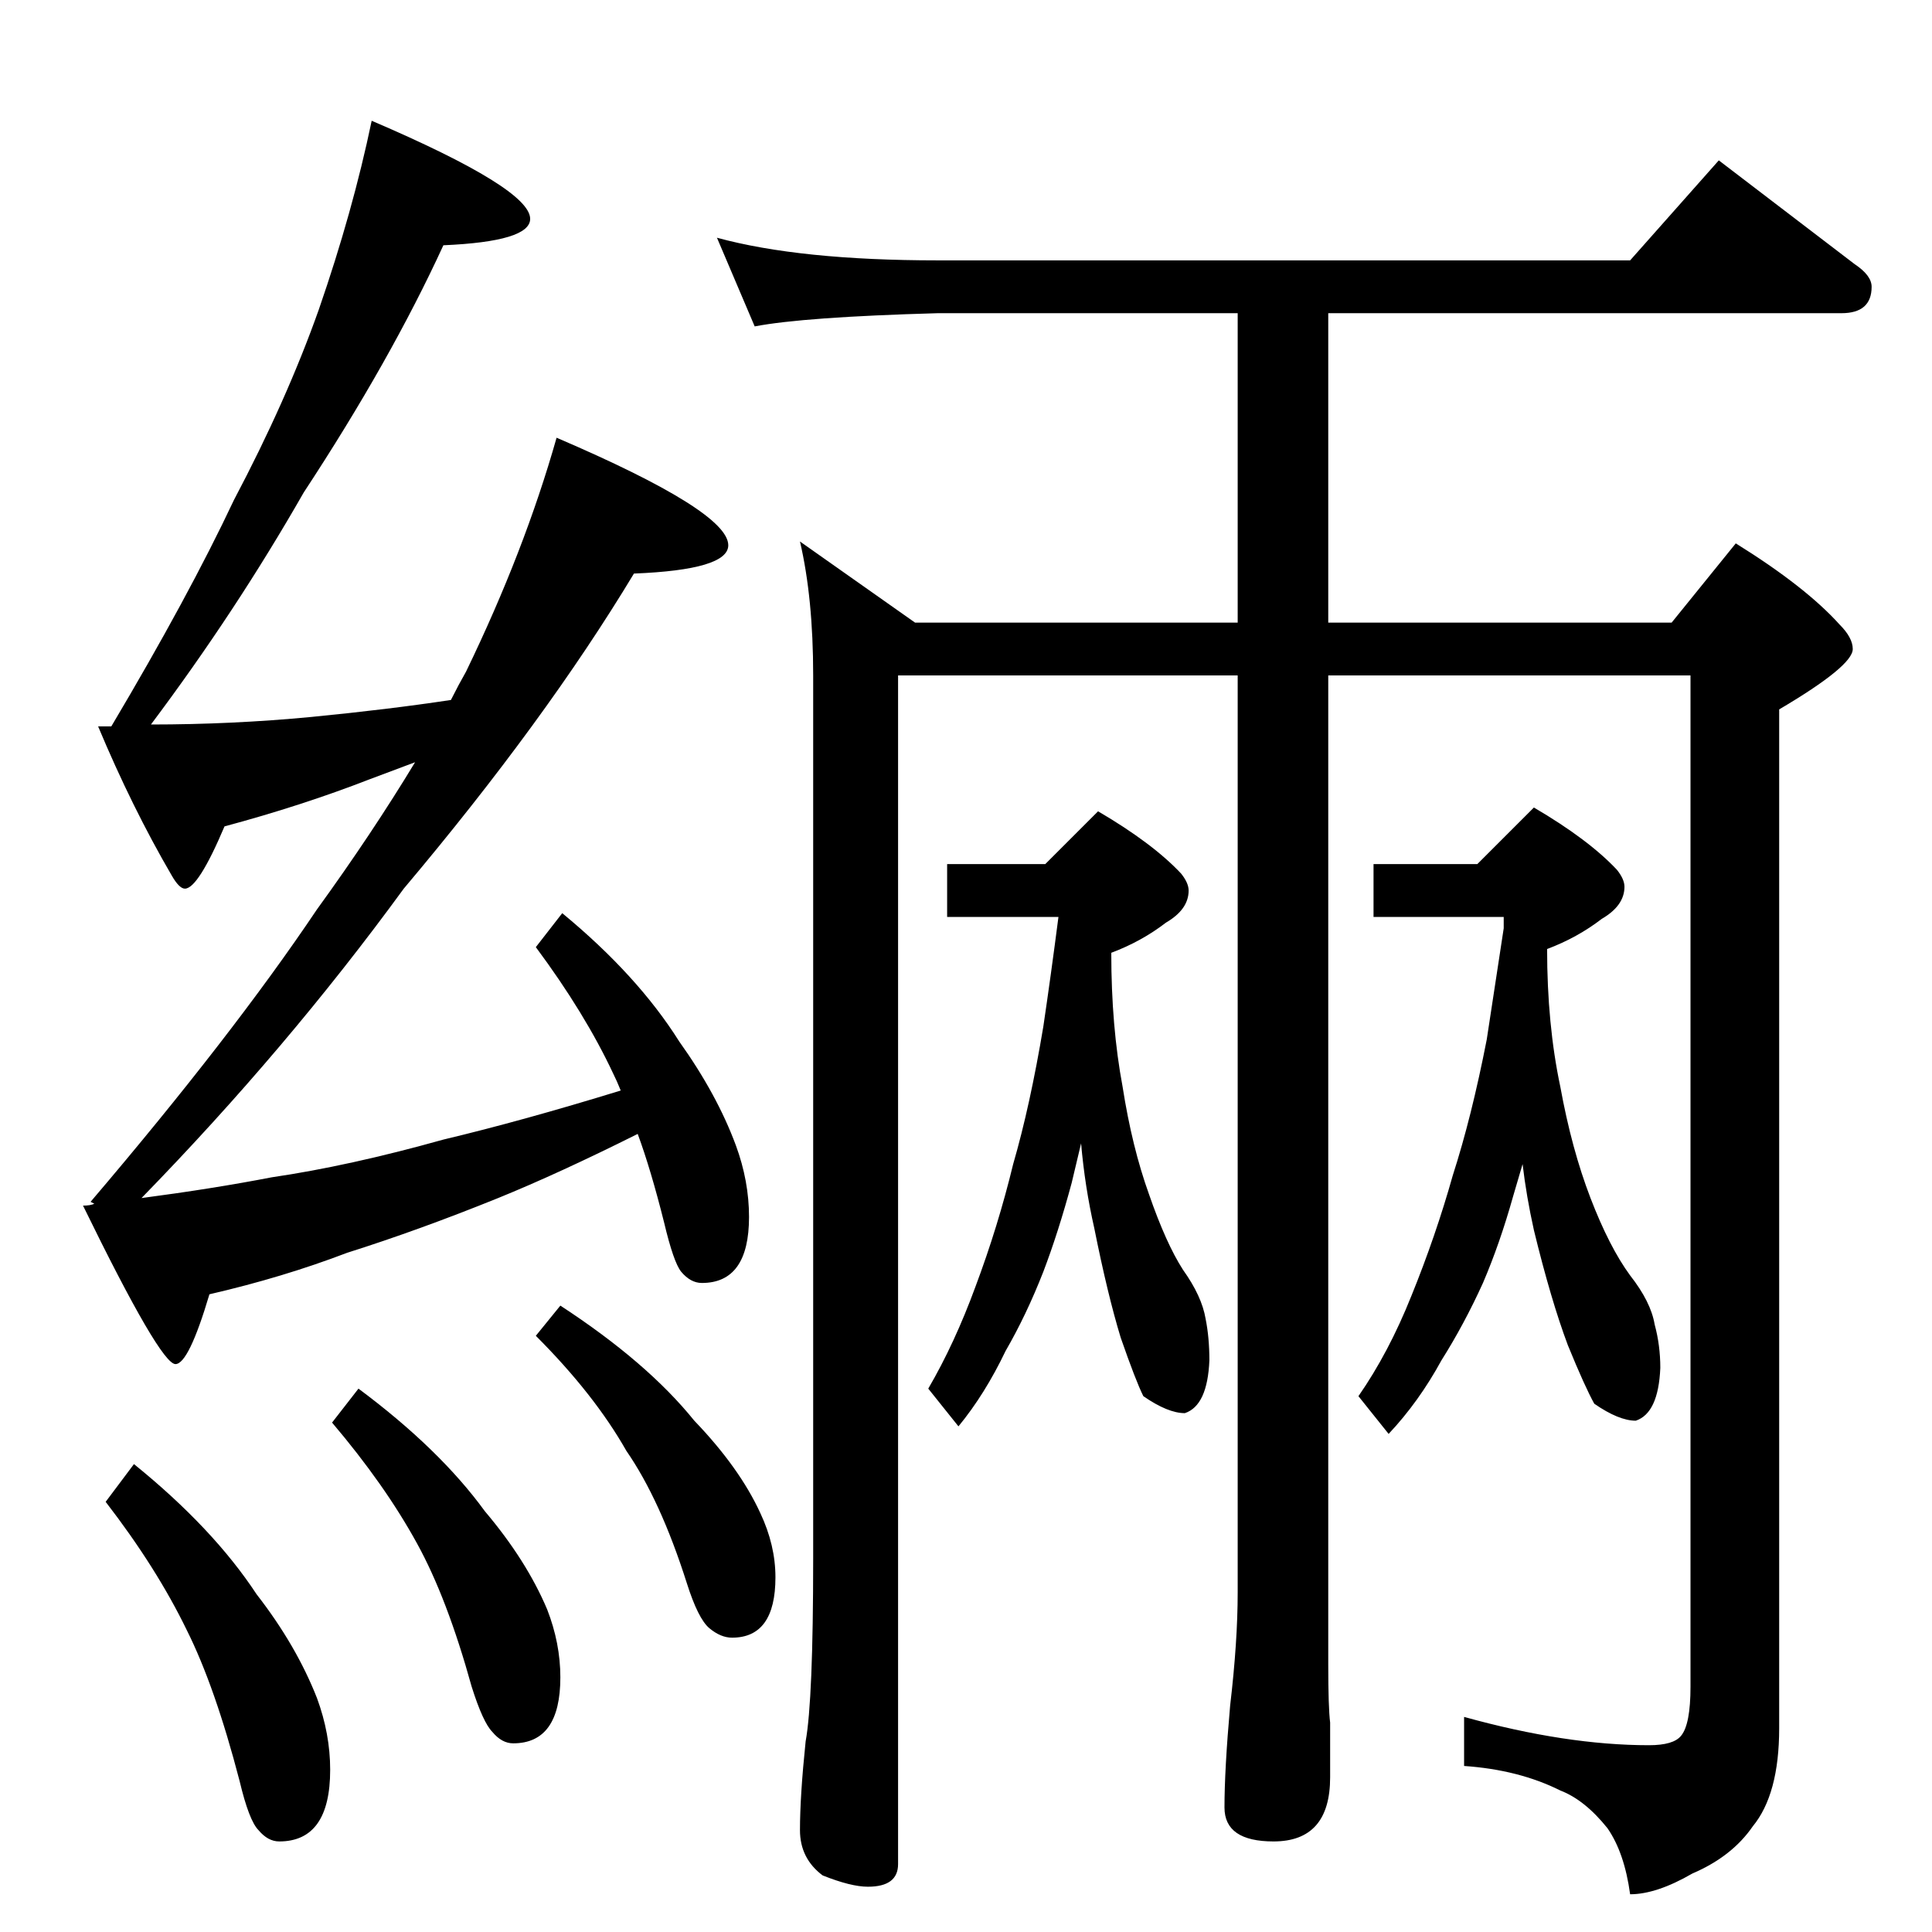<?xml version="1.0" standalone="no"?>
<!DOCTYPE svg PUBLIC "-//W3C//DTD SVG 1.1//EN" "http://www.w3.org/Graphics/SVG/1.1/DTD/svg11.dtd" >
<svg xmlns="http://www.w3.org/2000/svg" xmlns:xlink="http://www.w3.org/1999/xlink" version="1.1" viewBox="0 -204 1024 1024">
  <g transform="matrix(1 0 0 -1 0 820)">
   <path fill="currentColor"
d="M197 960q84 -36 84 -52q0 -12 -46 -14q-28 -61 -74 -131q-36 -63 -81 -123q43 0 85 4q41 4 74 9q4 8 8 15q31 64 48 124q91 -39 91 -57q0 -13 -50 -15q-47 -78 -122 -167q-62 -85 -139 -164q38 5 69 11q41 6 91 20q42 10 94 26q-2 5 -4 9q-15 32 -41 67l14 18
q40 -33 62 -68q20 -28 30 -55q7 -19 7 -38q0 -35 -25 -35q-6 0 -11 6q-4 5 -9 26q-7 28 -14 47q-42 -21 -74 -34q-42 -17 -80 -29q-34 -13 -73 -22q-11 -37 -18 -37q-8 0 -49 84q4 0 6 1l-2 1q75 88 120 155q29 40 52 78l-24 -9q-36 -14 -77 -25q-14 -33 -21 -33q-3 0 -7 7
q-21 36 -39 79h7q41 69 65 120q28 53 45 101q18 52 28 100zM71 248q42 -34 65 -69q21 -27 32 -55q7 -19 7 -38q0 -38 -27 -38q-6 0 -11 6q-5 5 -10 26q-13 50 -28 80q-16 33 -43 68zM190 288q43 -32 67 -65q22 -26 33 -52q7 -18 7 -36q0 -35 -25 -35q-6 0 -11 6q-5 5 -11 24
q-13 47 -29 76q-17 31 -45 64zM297 332q46 -30 71 -61q24 -25 35 -49q8 -17 8 -34q0 -32 -23 -32q-6 0 -12 5t-12 24q-14 44 -32 70q-17 30 -48 61zM380 898q44 -12 117 -12h367l47 53l72 -55q9 -6 9 -12q0 -14 -16 -14h-272v-164h182l34 42q37 -23 55 -43q7 -7 7 -13
q0 -9 -39 -32v-540q0 -35 -14 -52q-11 -16 -32 -25q-19 -11 -33 -11q-3 22 -12 35q-12 15 -25 20q-22 11 -51 13v26q54 -15 98 -15q13 0 17 5q5 6 5 26v536h-192v-524q0 -23 1 -31v-29q0 -34 -30 -34q-26 0 -26 18q0 20 3 54q4 34 4 60v486h-180v-630q0 -12 -16 -12
q-9 0 -24 6q-12 9 -12 24q0 18 3 47q4 22 4 97v468q0 41 -7 71l61 -43h171v164h-159q-71 -2 -97 -7zM554 566l28 28q29 -17 44 -33q4 -5 4 -9q0 -10 -12 -17q-13 -10 -29 -16q0 -39 6 -71q5 -32 14 -57q9 -26 18 -40q10 -14 12 -26q2 -10 2 -22q-1 -24 -13 -28q-9 0 -22 9
q-4 8 -12 31q-7 23 -14 58q-5 22 -7 45l-5 -21q-7 -26 -15 -47q-9 -23 -20 -42q-11 -23 -25 -40l-16 20q14 24 25 54q12 32 20 65q9 31 16 73q4 27 8 58h-59v28h52zM783 566l30 30q29 -17 44 -33q4 -5 4 -9q0 -10 -12 -17q-13 -10 -29 -16q0 -40 7 -73q6 -33 16 -59t21 -41
q11 -14 13 -26q3 -11 3 -23q-1 -24 -13 -28q-9 0 -22 9q-5 9 -14 31q-9 24 -18 61q-4 18 -6 35l-5 -17q-7 -25 -16 -46q-10 -22 -22 -41q-12 -22 -28 -39l-16 20q16 23 28 53q13 32 22 64q10 31 18 72l9 59v6h-69v28h55z" />
  </g>

</svg>
